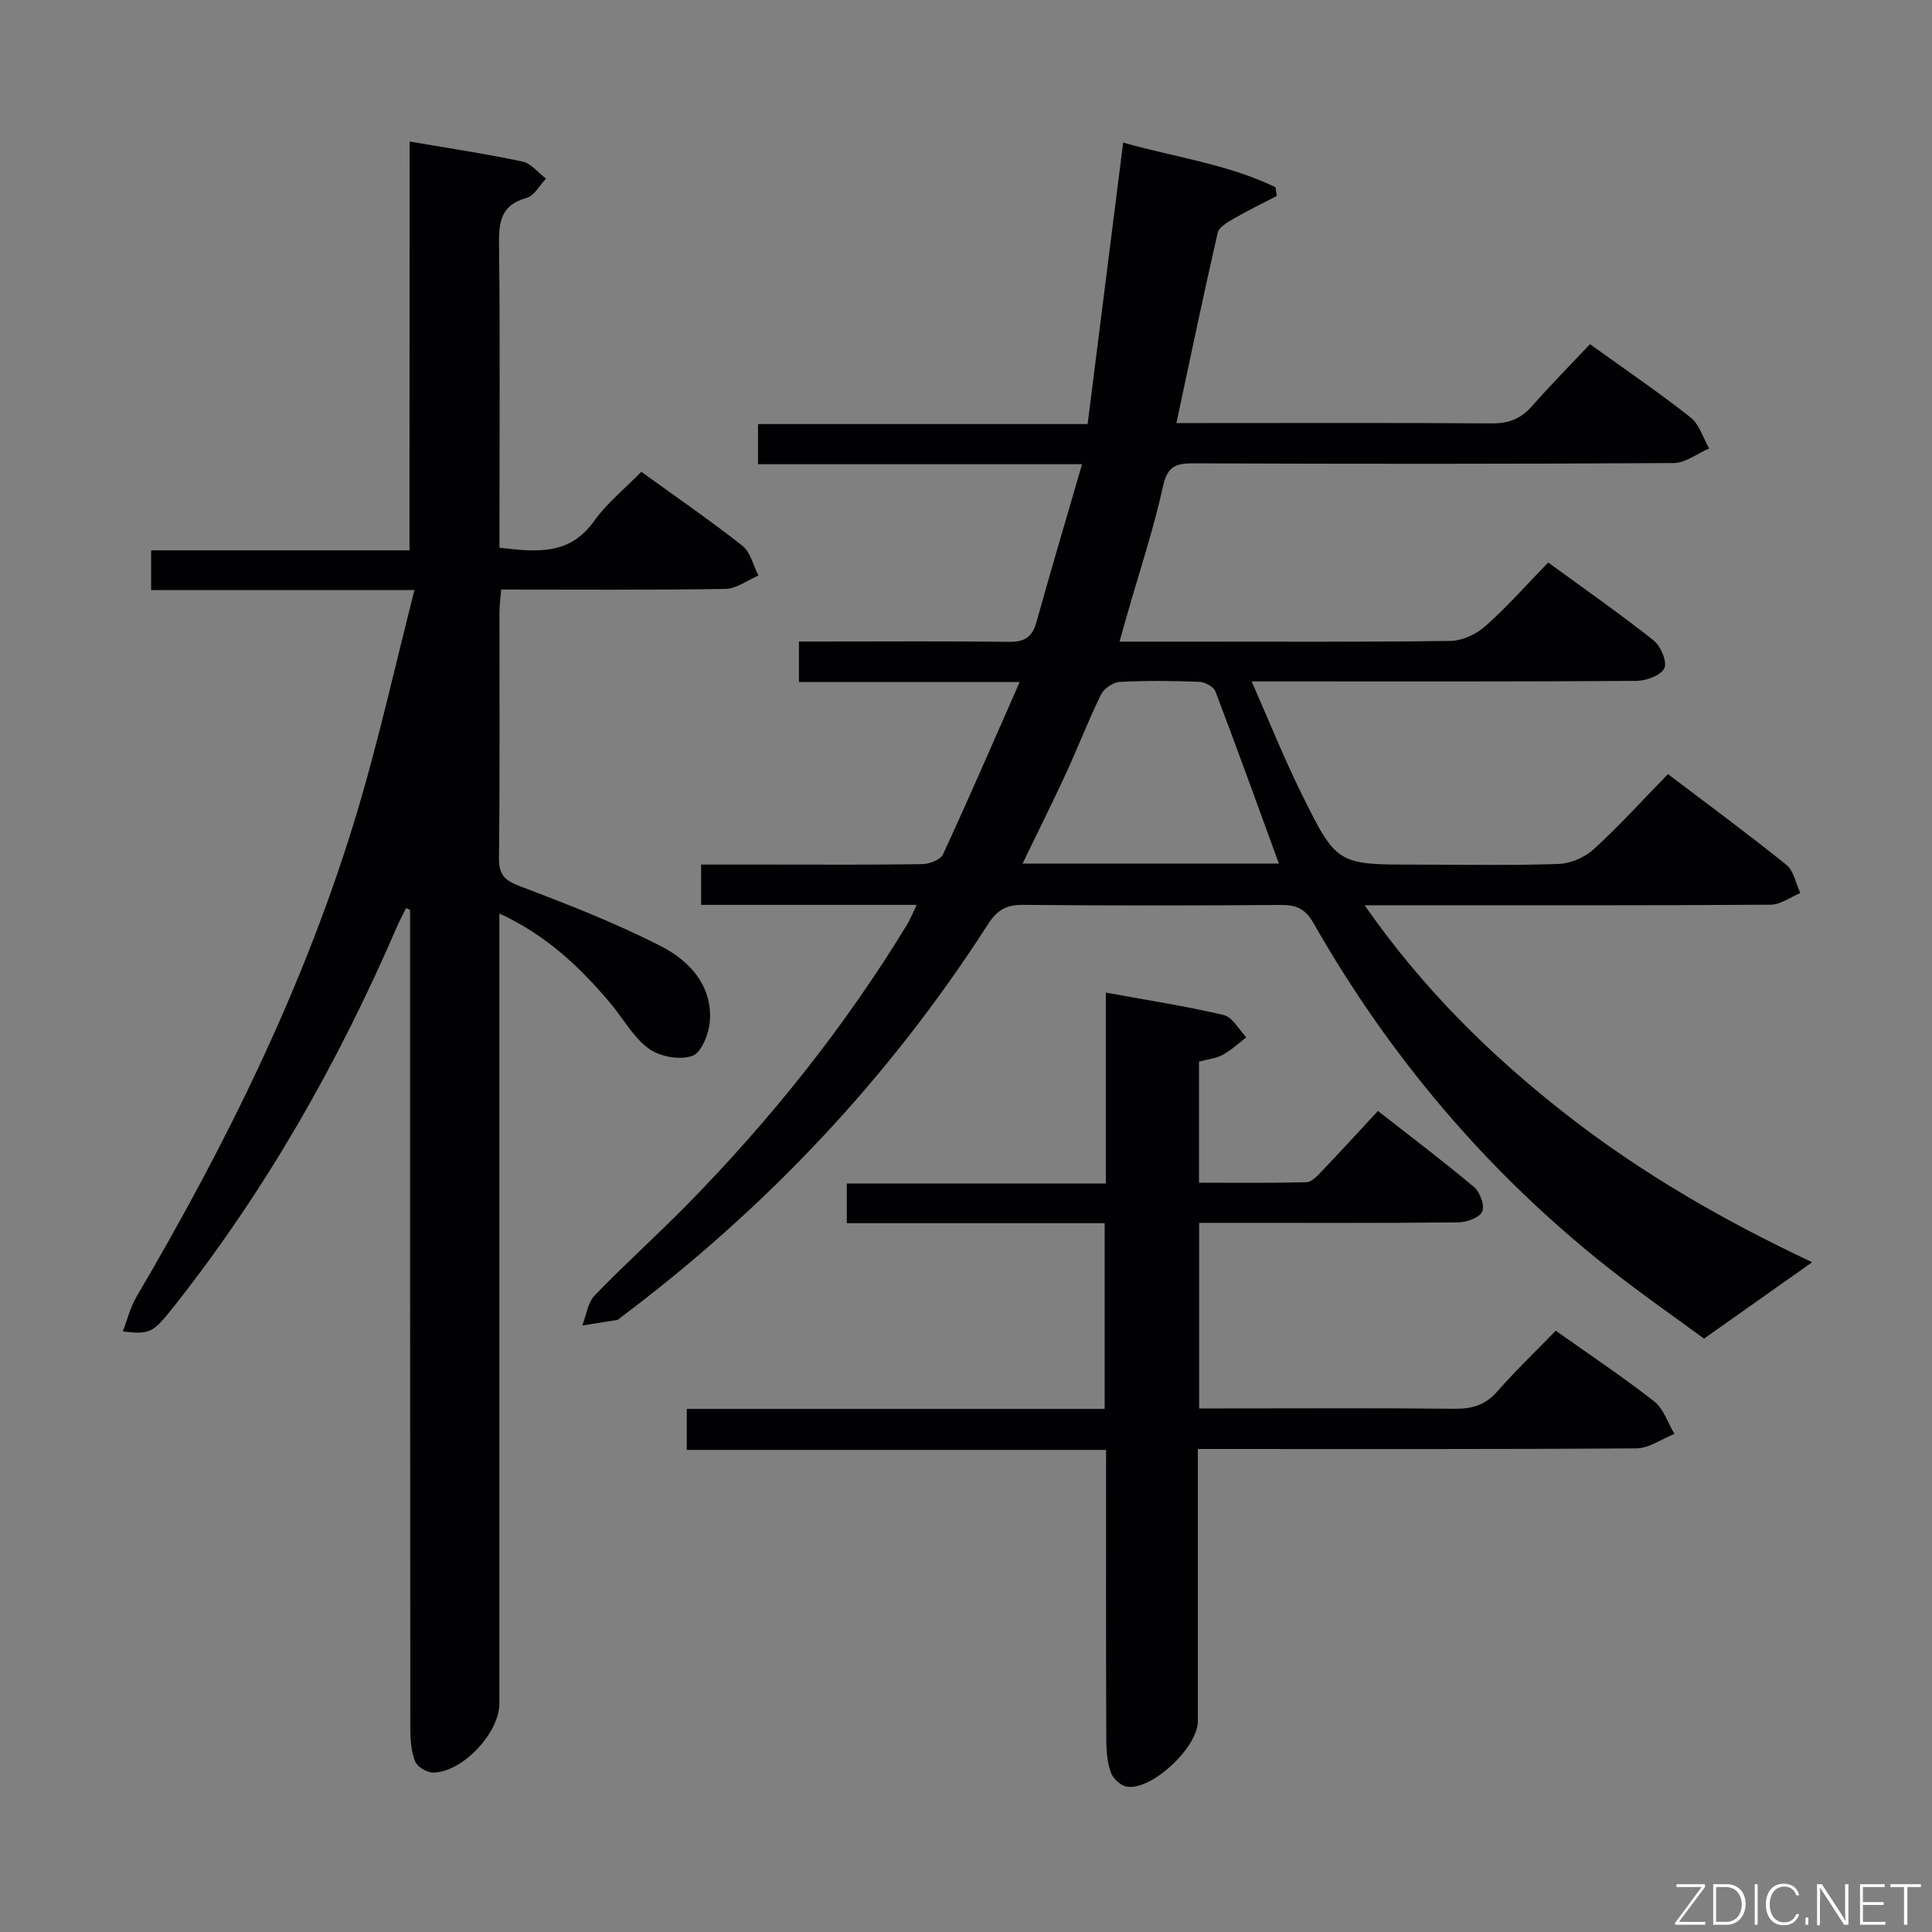 <svg enable-background="new 0 0 400 400" viewBox="0 0 400 400" xmlns="http://www.w3.org/2000/svg"><rect x="0" y="0" width="400" height="400" fill="#808080" stroke="none"/><path d="m189.78 187.34c-15.4 0-29.85 0-44.62 0 0-2.8 0-5.22 0-8.34h14.24c10.5 0 21 .08 31.5-.09 1.5-.02 3.82-.89 4.34-2.03 5.34-11.54 10.38-23.21 15.87-35.67-16.08 0-30.69 0-45.7 0 0-2.72 0-5.13 0-8.39h4.97c12.83 0 25.67-.1 38.5.07 3.2.04 4.82-.92 5.69-4.04 2.97-10.69 6.14-21.31 9.46-32.74-22.98 0-44.86 0-67.09 0 0-2.92 0-5.32 0-8.31h68.24c2.46-19.49 4.86-38.52 7.36-58.28 10.46 2.99 21.51 4.41 31.54 9.24.09.6.18 1.21.27 1.81-2.97 1.54-5.98 3-8.87 4.67-1.29.75-3.09 1.76-3.37 2.95-2.95 12.88-5.65 25.82-8.55 39.4h5.31c20 0 40-.08 59.99.07 3.47.03 5.99-.94 8.27-3.52 3.84-4.36 7.93-8.5 12.06-12.88 7.42 5.34 14.3 10.01 20.81 15.15 1.84 1.45 2.61 4.25 3.86 6.43-2.44 1.05-4.88 3.01-7.34 3.03-33.16.2-66.33.19-99.49.06-3.75-.02-5.36.74-6.26 4.83-1.96 8.9-4.86 17.59-7.37 26.37-.49 1.71-.97 3.43-1.62 5.71h13.01c18.5 0 37 .11 55.49-.14 2.46-.03 5.37-1.39 7.25-3.06 4.47-3.97 8.45-8.49 13.01-13.18 7.5 5.48 14.84 10.59 21.83 16.14 1.48 1.17 2.86 4.48 2.21 5.77-.75 1.5-3.77 2.59-5.82 2.6-24.33.17-48.66.11-72.99.11-1.82 0-3.65 0-6.63 0 3.61 8.19 6.67 15.85 10.31 23.22 7.3 14.77 7.44 14.71 23.79 14.71 9.83 0 19.67.2 29.49-.14 2.48-.09 5.41-1.37 7.26-3.07 5.27-4.82 10.08-10.13 15.34-15.53 8.51 6.46 16.67 12.45 24.55 18.81 1.52 1.23 1.93 3.85 2.85 5.82-2.04.84-4.07 2.39-6.12 2.41-25.83.17-51.66.11-77.49.11-1.8 0-3.6 0-6.59 0 12.04 17.3 26.11 31.11 41.82 43.38 15.78 12.32 33.06 22.18 50.84 30.53-7.14 5.05-14.21 10.04-22.39 15.82-6.02-4.44-13.36-9.52-20.32-15.05-24.8-19.71-44.88-43.51-60.55-71-1.68-2.94-3.53-3.76-6.7-3.74-17.83.13-35.66.15-53.49-.02-3.44-.03-5.34 1.14-7.19 4.02-20.45 31.86-46.05 58.94-76.33 81.63-.13.1-.26.26-.4.29-2.41.39-4.83.76-7.25 1.14.82-2.11 1.11-4.73 2.56-6.23 6.24-6.47 12.95-12.47 19.24-18.89 17.31-17.65 32.65-36.87 45.52-58.02.58-.96.98-2.03 1.89-3.94zm75-8.54c-4.44-12.14-8.68-23.94-13.14-35.66-.37-.97-2.19-1.93-3.37-1.98-5.48-.21-10.98-.27-16.45.03-1.37.07-3.26 1.37-3.87 2.61-2.63 5.36-4.77 10.95-7.27 16.37-2.82 6.12-5.84 12.15-8.97 18.62 18.03.01 35.43.01 53.07.01z" fill="#010103"/><path d="m84.8 29.3c8.37 1.44 15.92 2.56 23.37 4.15 1.8.38 3.26 2.31 4.88 3.53-1.33 1.38-2.44 3.57-4.03 4-5.4 1.47-5.76 5.05-5.7 9.78.23 19 .09 38 .09 57v5.64c7.68.89 14.5 1.63 19.58-5.51 2.65-3.73 6.37-6.7 9.79-10.21 7.32 5.3 14.3 10.09 20.93 15.32 1.68 1.33 2.24 4.07 3.32 6.16-2.29.97-4.56 2.73-6.87 2.77-15.32.25-30.64.13-46.39.13-.14 1.7-.35 3.14-.36 4.58-.02 17 .09 34-.1 51-.04 3.48 1.17 4.64 4.36 5.85 9.89 3.75 19.8 7.61 29.19 12.42 5.8 2.97 10.6 8.02 10.12 15.41-.17 2.62-1.74 6.62-3.63 7.29-2.59.92-6.75.17-9.04-1.51-3.23-2.37-5.31-6.29-7.99-9.46-6.24-7.37-13.11-13.98-22.93-18.51v6.58 156.99c0 6.1-7.68 14.28-13.74 14.29-1.29 0-3.27-1.19-3.71-2.32-.82-2.08-.98-4.52-.99-6.81-.05-54.66-.04-109.33-.04-163.99 0-1.83 0-3.66 0-5.48-.28-.13-.56-.25-.84-.38-.65 1.33-1.36 2.64-1.95 4.01-12.12 28.07-27.12 54.45-46.12 78.48-4.34 5.49-4.91 5.8-10.58 5.17.98-2.54 1.57-5.03 2.81-7.14 18.86-32.07 35.26-65.28 45.9-101.05 4.38-14.72 7.71-29.75 11.68-45.31-18.92 0-36.54 0-54.52 0 0-2.78 0-5.18 0-8.23h53.49c.02-28.37.02-56.12.02-84.64z" fill="#010103"/><path d="m228.71 253.25c-17.88 0-35.47 0-53.39 0 0-2.83 0-5.24 0-8.22h53.63c0-13.32 0-26.07 0-39.52 8.55 1.56 16.55 2.79 24.4 4.64 1.83.43 3.14 3.02 4.69 4.61-1.61 1.23-3.11 2.67-4.87 3.62-1.4.76-3.13.92-4.93 1.41v25.08c7.41 0 14.84.09 22.26-.1 1.07-.03 2.23-1.32 3.12-2.24 3.89-4.07 7.69-8.23 11.67-12.52 7.22 5.66 13.72 10.55 19.93 15.79 1.22 1.03 2.22 3.87 1.65 5.07-.61 1.27-3.22 2.19-4.97 2.21-16 .17-32 .1-47.99.1-1.79 0-3.58 0-5.64 0v38.42h5.44c15.83 0 31.66-.1 47.49.07 3.61.04 6.32-.78 8.77-3.56 3.84-4.36 8.04-8.39 12.13-12.6 7.18 5.09 13.98 9.62 20.39 14.64 1.95 1.53 2.82 4.45 4.19 6.73-2.63 1.04-5.26 2.97-7.9 2.99-29.99.21-59.98.13-90.78.13v5.39 50.99c0 5.35-9.45 14.29-14.65 13.54-1.28-.18-2.91-1.68-3.36-2.94-.76-2.12-.94-4.53-.95-6.83-.07-19.81-.04-39.63-.04-59.96-28.98 0-57.71 0-86.81 0 0-2.9 0-5.3 0-8.49h86.52c0-13.18 0-25.6 0-38.45z" fill="#010103"/><g fill="#fbfcfa"><path d="m346.9 398 5.4-7.3h-5.2v-.6h5.9v.6l-5.4 7.2h5.5l-.1.6h-6.2v-.5z"/><path d="m354.7 390.1h2.8c2.3 0 3.9 1.6 3.9 4.1s-1.6 4.3-3.9 4.3h-2.8zm.6 7.8h2c2.2 0 3.3-1.6 3.3-3.6 0-1.8-1-3.6-3.3-3.6h-2z"/><path d="m363.9 390.1v8.4h-.6v-8.4h1.6z"/><path d="m372.5 396.3c-.4 1.3-1.4 2.3-3.2 2.3-2.4 0-3.7-1.9-3.7-4.3 0-2.3 1.2-4.3 3.7-4.3 1.8 0 2.9 1 3.2 2.4h-.6c-.4-1.1-1.1-1.8-2.5-1.8-2.1 0-3 1.9-3 3.7s.9 3.7 3 3.7c1.4 0 2.1-.7 2.5-1.7z"/><path d="m373.8 398.5v-1.5h.6v1.5z"/><path d="m376.2 398.5v-8.4h1c1.3 2 4.4 6.7 4.9 7.6-.1-1.2-.1-2.4-.1-3.8v-3.8h.7v8.4h-.9c-1.2-1.9-4.4-6.8-5-7.7.1 1.1 0 2.3 0 3.9v3.9h-.6z"/><path d="m390 394.4h-4.3v3.5h4.7l-.1.6h-5.2v-8.4h5.1v.6h-4.5v3.1h4.3z"/><path d="m394.2 390.7h-2.8v-.6h6.3v.6h-2.8v7.8h-.7z"/></g></svg>